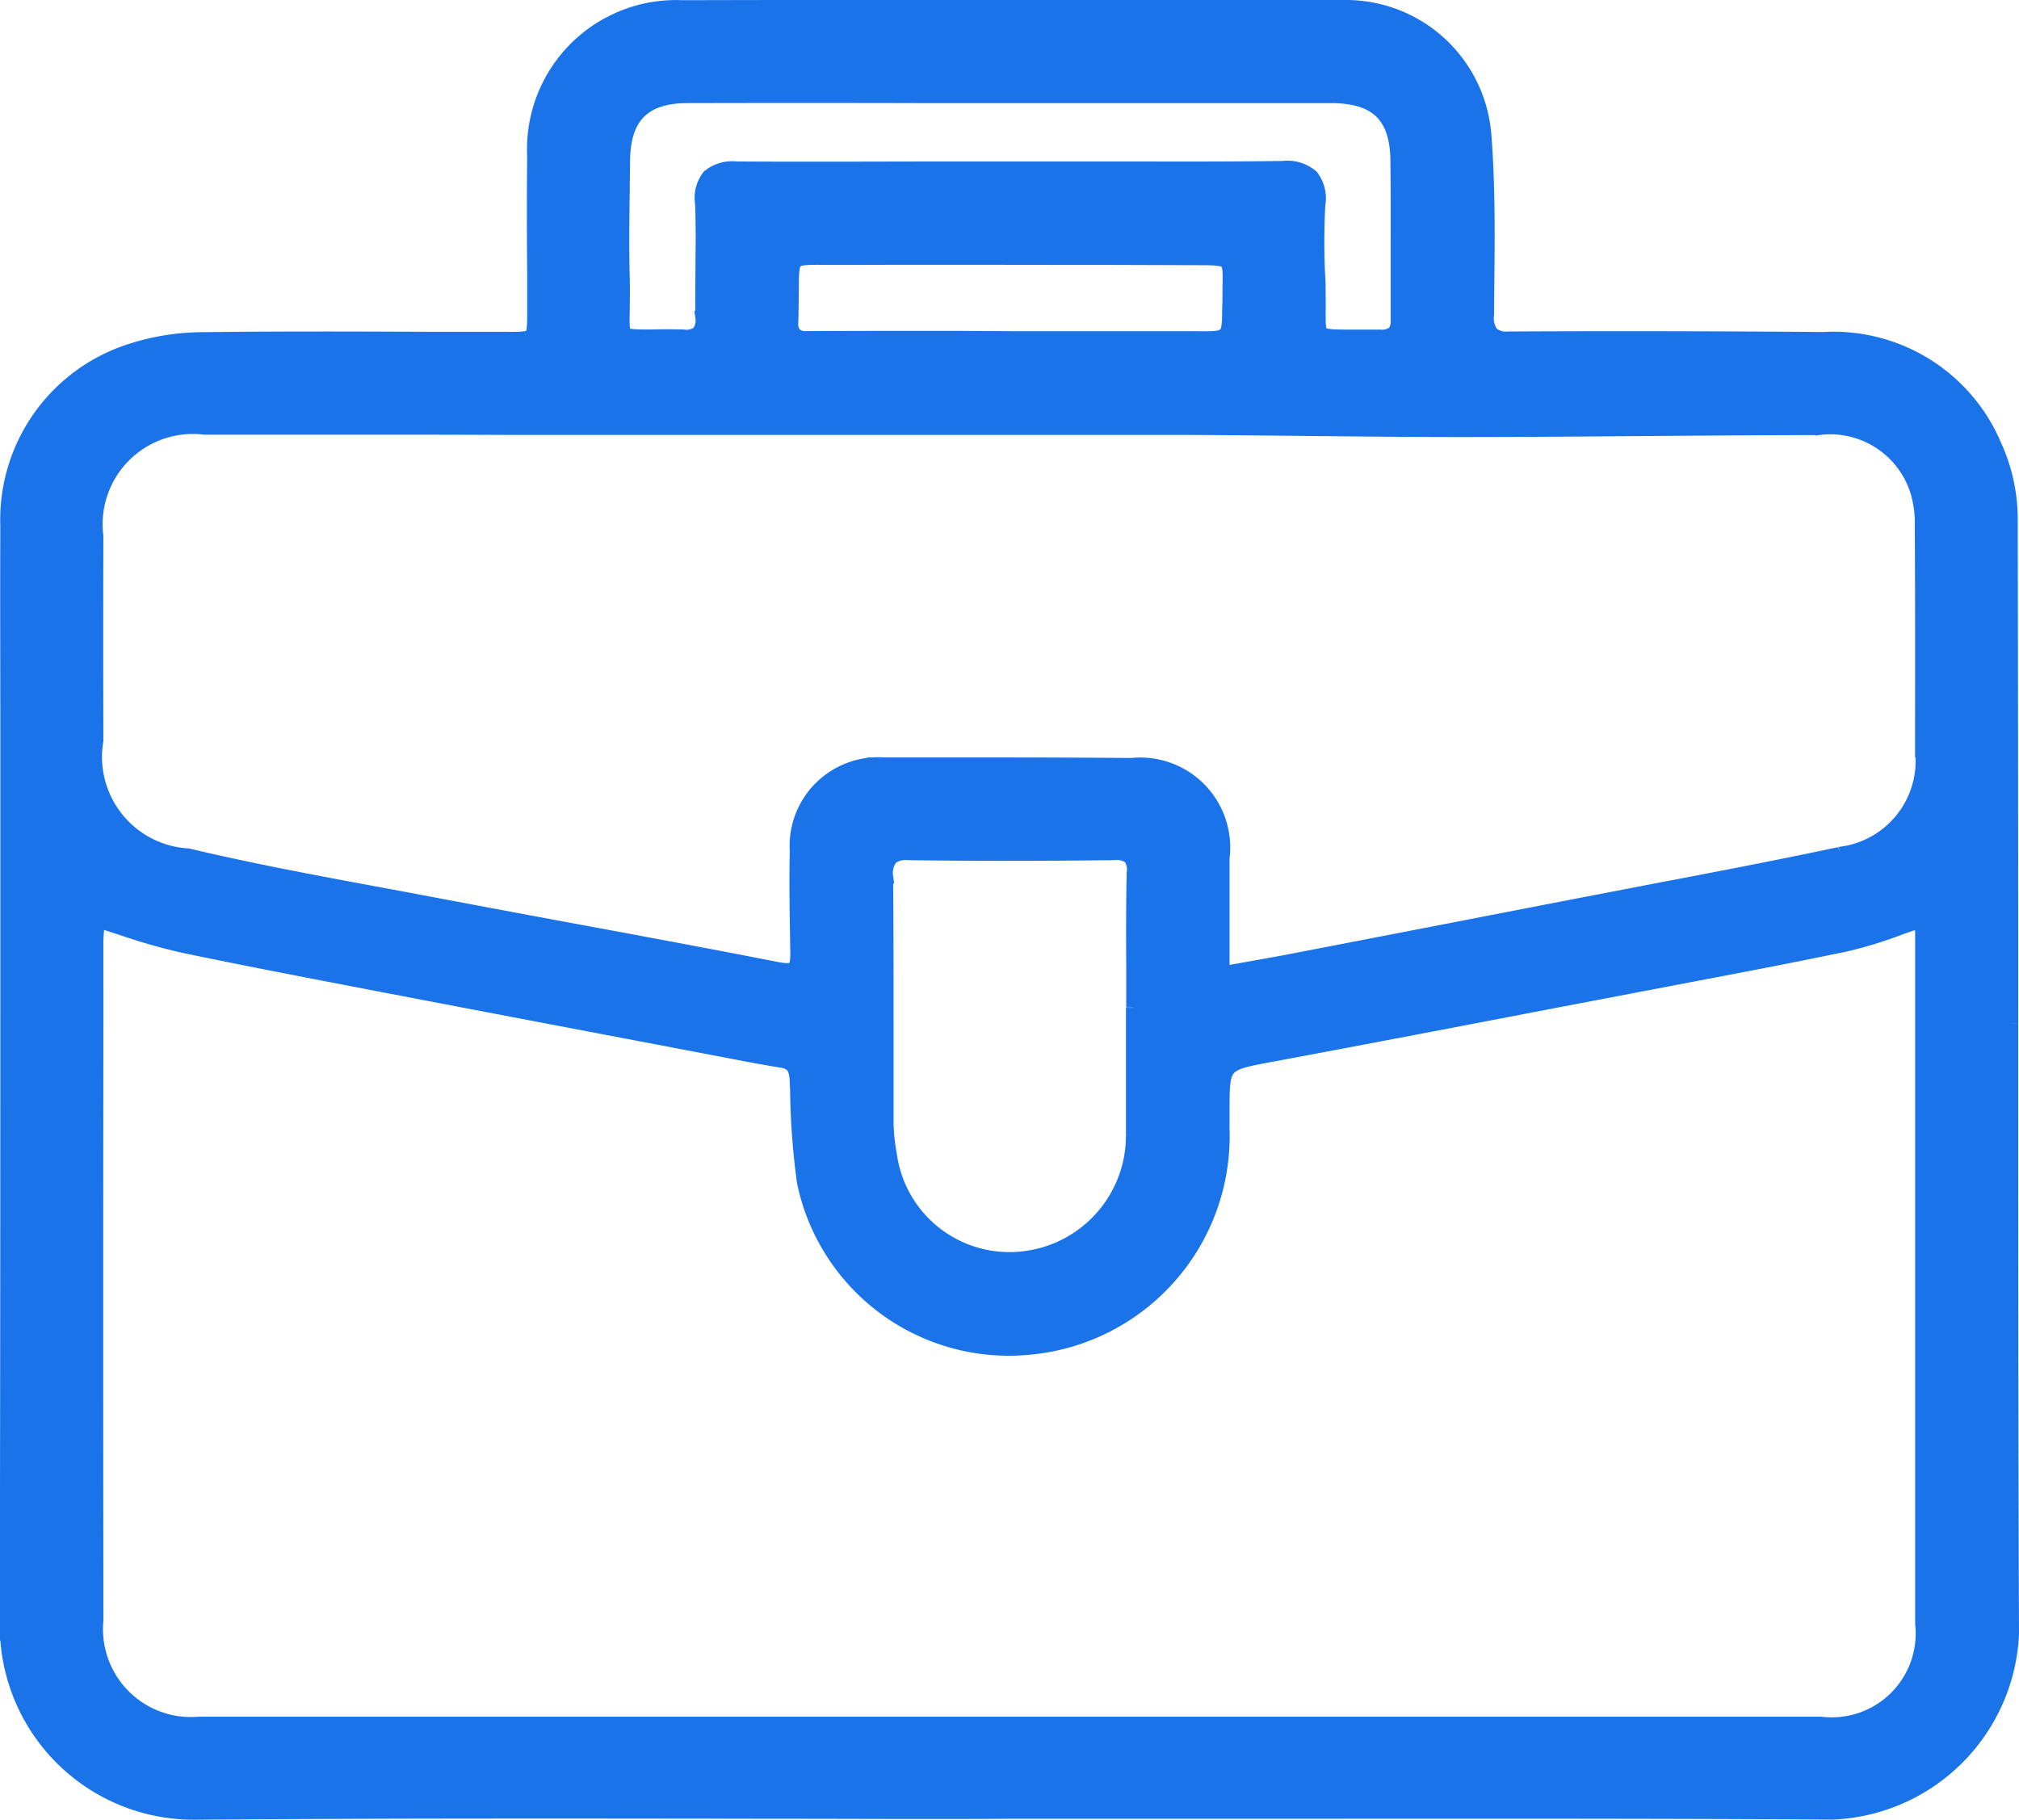 <svg xmlns="http://www.w3.org/2000/svg" width="42.48" height="38.294" viewBox="0 0 42.48 38.294">
  <g id="Group_35400" data-name="Group 35400" transform="translate(0.15 0.144)">
    <g id="Group_35399" data-name="Group 35399" transform="translate(0 0)">
      <path id="Path_96509" data-name="Path 96509" d="M42.163,21.4q0-5.339-.01-10.676a3.733,3.733,0,0,0-.339-1.493,3.678,3.678,0,0,0-3.6-2.238c-2.262-.018-4.47-.022-6.564-.011a.534.534,0,0,1-.415-.1.561.561,0,0,1-.1-.408l.005-.582c.011-1.051.022-2.138-.062-3.2A2.919,2.919,0,0,0,28.12.006C23.028,0,18.476,0,14.206.01a2.987,2.987,0,0,0-3.114,3.132c-.009.821-.007,1.654,0,2.46v.8c0,.286,0,.465-.063.525s-.231.065-.511.062l-1.543,0c-1.577-.007-3.207-.013-4.81.007a4.99,4.99,0,0,0-1.673.279A3.73,3.73,0,0,0,.007,10.93c-.007,1.451,0,2.926,0,4.352q0,1.314,0,2.628V21.03q0,6.5-.011,12.995A3.93,3.93,0,0,0,3.93,38h.03c4.079-.032,8.225-.025,12.235-.02,1.644,0,3.278.011,4.934,0q2.426,0,4.852,0c4.072,0,8.282-.009,12.422.017h.02A3.939,3.939,0,0,0,42.18,34.24c-.017-4.28-.017-8.631-.017-12.839M16.507,6.021c0-.381,0-.592.081-.67s.3-.075.692-.07c.139,0,.3,0,.488,0,1.824-.007,3.679,0,5.472,0l1.872.006c.284,0,.477.006.547.078s.072.23.062.549c0,.158,0,.3-.006.413-.006.655,0,.658-.717.649h-.348c-.832,0-1.664,0-2.5,0h-.98l-1.209-.007c-1.009,0-2.053,0-3.079.005a.411.411,0,0,1-.317-.08.37.37,0,0,1-.068-.274c.007-.242.007-.443.008-.61m12.674.853a.4.4,0,0,1-.287.079h-.031c-.214,0-.395,0-.547,0H28.3c-.374,0-.577,0-.647-.07s-.061-.24-.06-.532c0-.164,0-.365-.008-.614a14.756,14.756,0,0,1,0-1.563.749.749,0,0,0-.143-.592.784.784,0,0,0-.6-.178c-1.094.016-2.206.013-3.28.011l-1.5,0-1.981,0c-1.553,0-3.158.01-4.738,0a.777.777,0,0,0-.574.166.726.726,0,0,0-.145.563c.019.453.013.914.008,1.361,0,.345-.008.7,0,1.052a.427.427,0,0,1-.081.315.418.418,0,0,1-.322.079c-.272-.007-.491-.005-.668,0-.313,0-.5,0-.562-.055s-.054-.231-.049-.519c0-.173.007-.39,0-.663-.017-.6-.01-1.217,0-1.81,0-.218.005-.436.007-.653.007-.928.436-1.362,1.351-1.364q2.437-.006,4.875,0h1.95q3.359,0,6.72,0c.95,0,1.382.409,1.4,1.323.01.6.008,1.213.007,1.8,0,.518,0,1.036,0,1.554a.434.434,0,0,1-.083.32m-5.487,14.19q0,.446,0,.892c0,.594,0,1.188,0,1.783a2.6,2.6,0,0,1-2.4,2.609,2.541,2.541,0,0,1-2.72-2.194,3.959,3.959,0,0,1-.069-.662c0-.672,0-1.344,0-2.016,0-1.042,0-2.119-.01-3.178a.533.533,0,0,1,.1-.39.5.5,0,0,1,.361-.1h.022c1.294.019,2.7.019,4.306,0h.018a.456.456,0,0,1,.33.085.449.449,0,0,1,.078.331c-.016.671-.013,1.353-.01,2.013q0,.411,0,.823m14.864-3.23c-1.3.277-2.635.532-3.924.777L33.11,18.9l-.21.04q-2.9.564-5.809,1.125c-.339.066-.679.125-1.046.191l-.475.084V19.6c0-.582,0-1.137,0-1.691a1.743,1.743,0,0,0-1.914-1.952c-.995-.008-1.983-.011-2.925-.011-.8,0-1.566,0-2.272,0a1.716,1.716,0,0,0-1.842,1.821c-.017.7,0,1.39.011,2.156,0,.171-.018.271-.069.314s-.168.049-.356.013c-1.46-.286-2.946-.562-4.385-.828q-1.465-.272-2.93-.548-.571-.108-1.143-.214c-1.3-.241-2.638-.49-3.939-.8a2.079,2.079,0,0,1-1.931-2.419q-.006-2.15,0-4.3a2.05,2.05,0,0,1,2.28-2.288c1.287,0,2.569,0,3.853,0q1.3,0,2.6.006,2.58,0,5.163,0,4.369,0,8.739,0c.964,0,1.928.012,2.891.022,1.037.01,2.109.022,3.165.022,1.316,0,2.623-.011,3.934-.021,1.2-.009,2.4-.019,3.6-.02h.007a1.921,1.921,0,0,1,2.08,1.317,2.314,2.314,0,0,1,.1.742c.01,1.5.008,3.024.006,4.5v.225a1.973,1.973,0,0,1-1.738,2.181M1.875,19.676a3.144,3.144,0,0,1,.028-.366l.009-.081c.176.054.347.109.515.164a12.392,12.392,0,0,0,1.284.366c1.347.282,2.723.543,4.053.8l1.093.209q2.49.476,4.982.949l1.631.311c.263.052.535.1.806.144.251.036.33.143.341.457l.007.183a15.658,15.658,0,0,0,.143,1.916,4.4,4.4,0,0,0,4.717,3.489,4.47,4.47,0,0,0,4.086-4.6c0-.093,0-.185,0-.277v-.092c0-1,0-1,.974-1.186l.051-.009c2.012-.375,4.055-.768,6.03-1.147l2.5-.477c1.171-.222,2.382-.452,3.568-.7a8.875,8.875,0,0,0,1.135-.35c.145-.052.291-.1.44-.154l0,.008a1.751,1.751,0,0,1,.027.254q0,7.268,0,14.537a1.915,1.915,0,0,1-2.133,2.108q-10.62,0-21.241,0h-9.1q-.747,0-1.494,0c-.762,0-1.524,0-2.285,0A2,2,0,0,1,1.876,33.95q-.009-6.385,0-12.772Z" transform="translate(0 0)" fill="#1a73e8" stroke="#1a73e8" stroke-width="0.3"/>
    </g>
  </g>
</svg>
